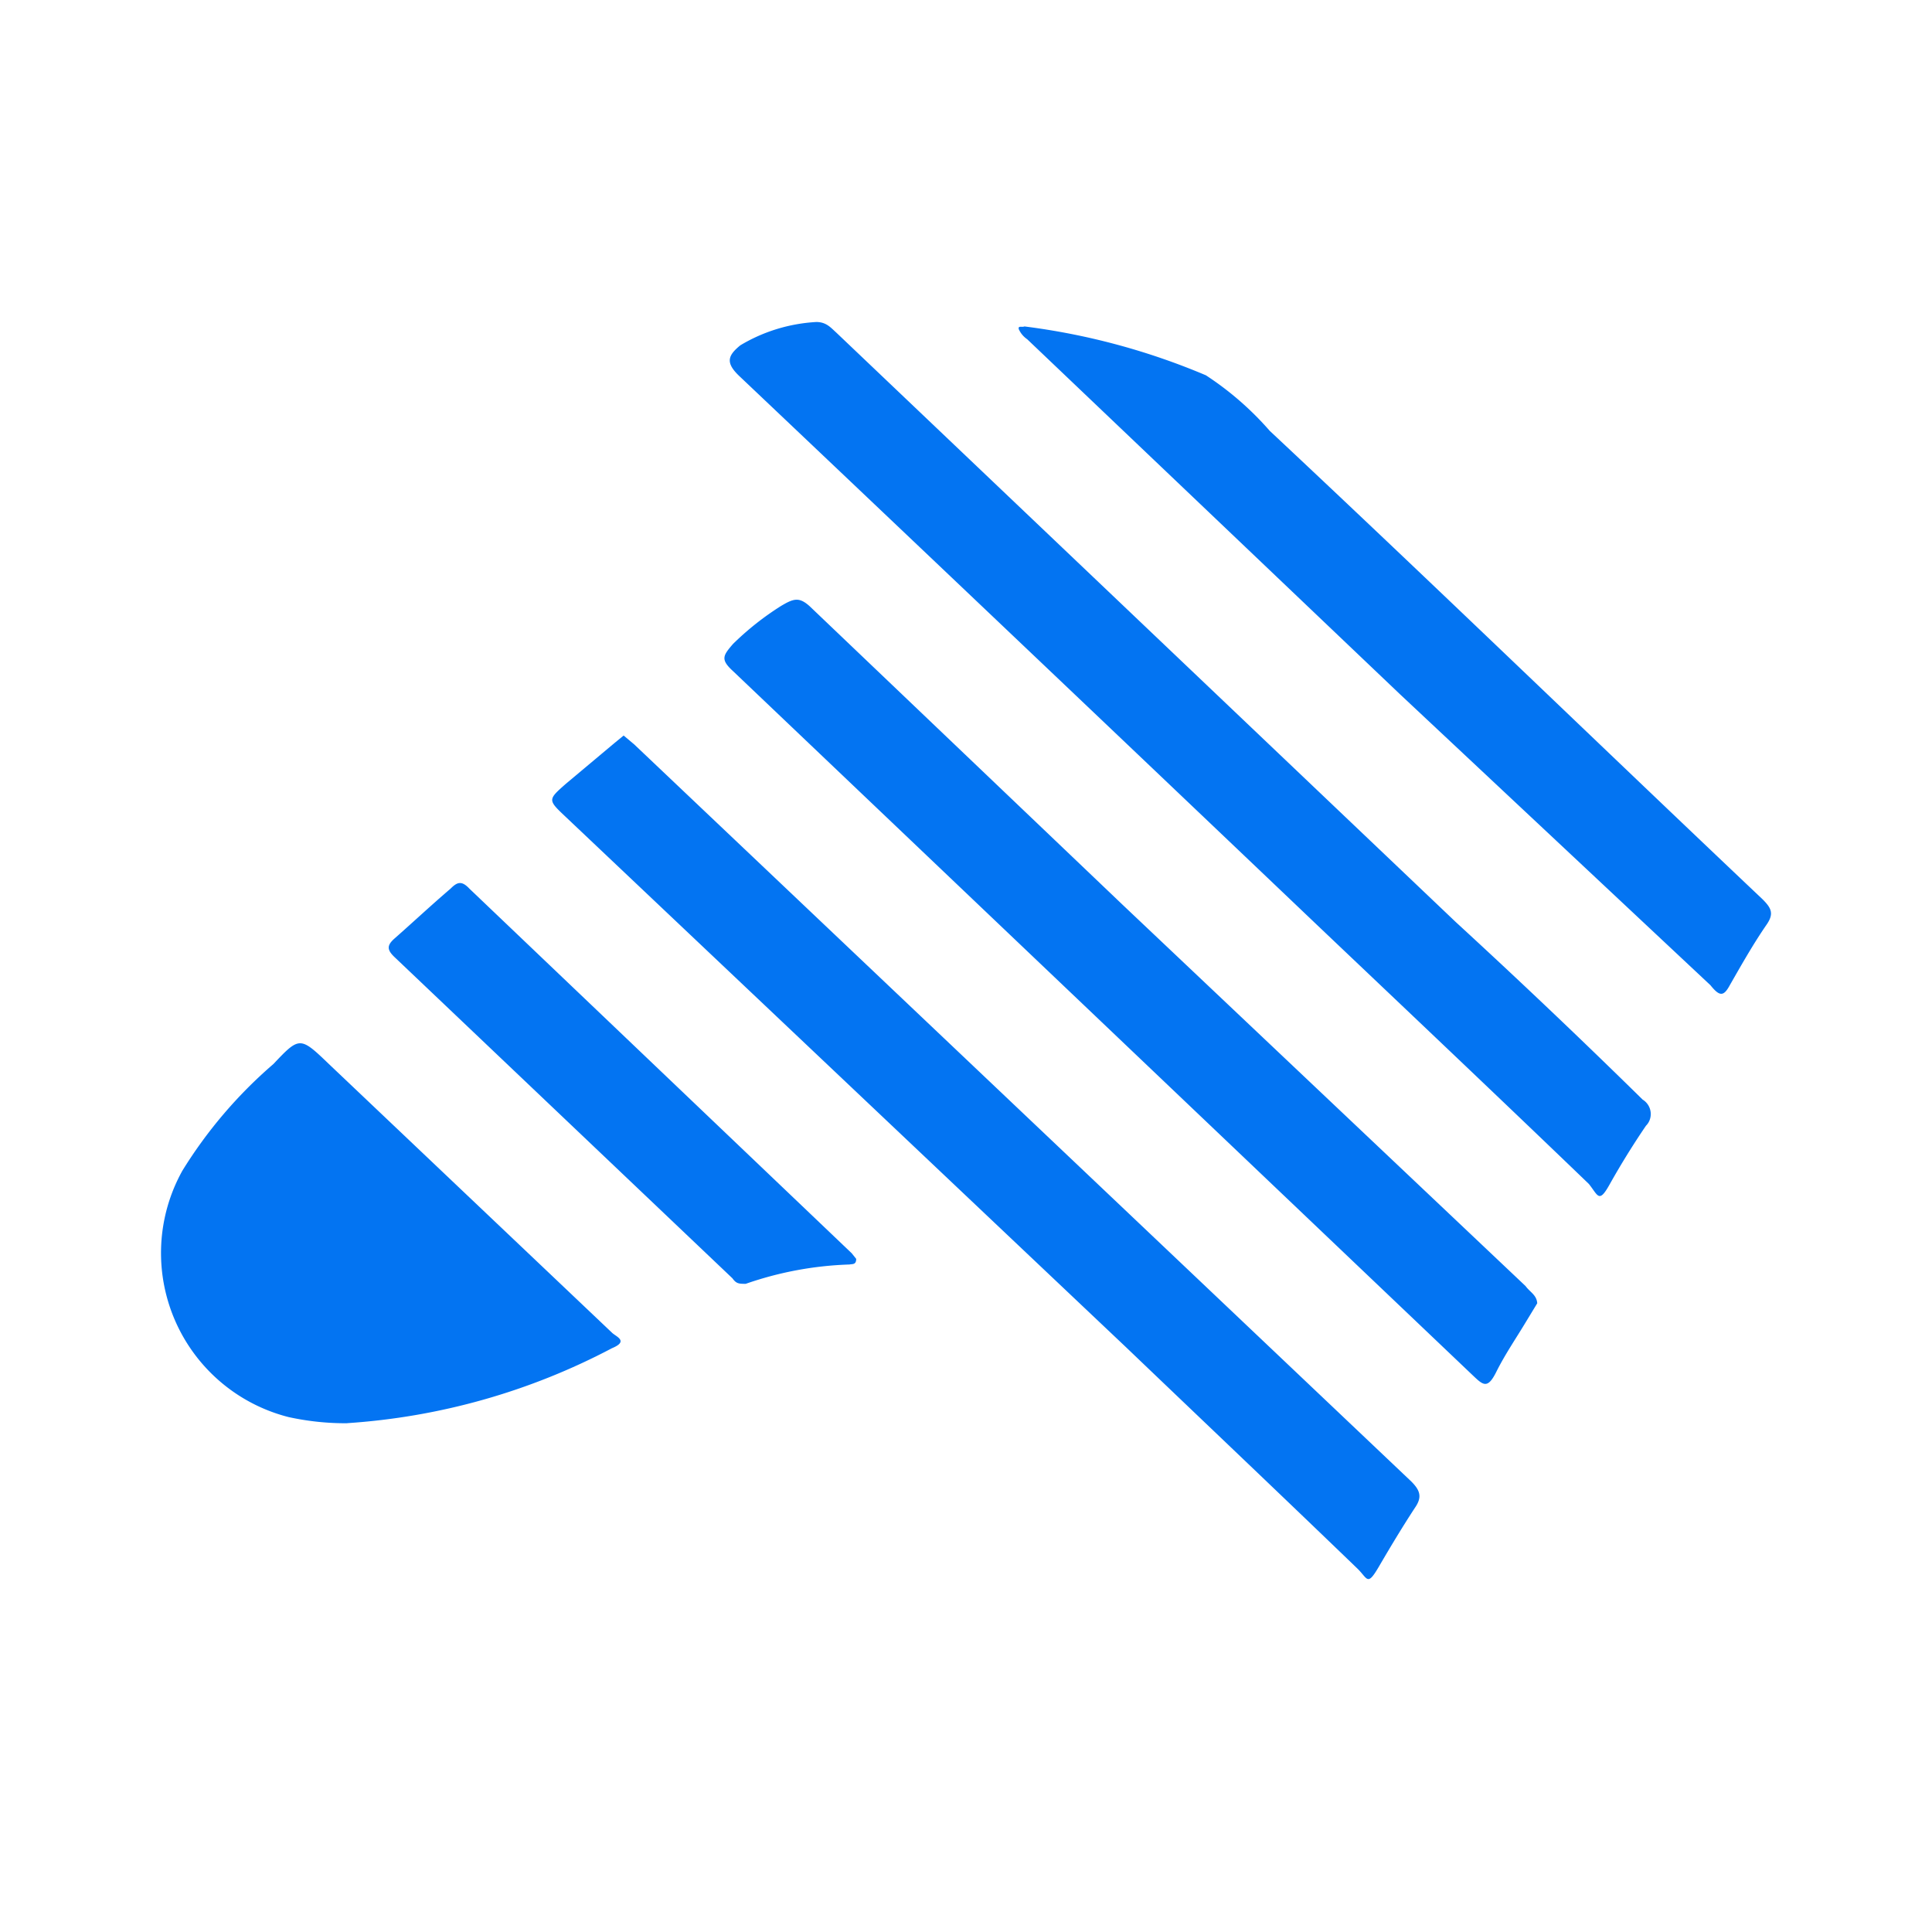<svg xmlns="http://www.w3.org/2000/svg" fill="none" viewBox="0 0 24 24"><path fill="#0374F2" d="M10.14 4c.124 0 .179.069.248.131l7.695 7.322a95 95 0 0 1 2.323 2.207.21.21 0 0 1 .09.244.2.2 0 0 1-.049.08q-.239.351-.448.723c-.138.249-.145.145-.262 0-1.117-1.075-2.247-2.144-3.371-3.212Q12.78 8.08 9.196 4.683c-.187-.173-.16-.262 0-.393.286-.172.61-.271.944-.29M7.747 9.137l.131.11 9.653 9.156c.11.11.138.193.048.324-.158.241-.303.483-.448.731s-.138.159-.262.034c-.951-.917-1.917-1.834-2.882-2.757L7.03 10.15c-.227-.214-.227-.214 0-.414l.6-.503zM4.314 17.68a3.3 3.3 0 0 1-.731-.077 2.103 2.103 0 0 1-1.317-3.061 5.7 5.7 0 0 1 1.13-1.324c.325-.344.332-.344.69 0l3.516 3.337c.049.049.214.104 0 .193a8.2 8.2 0 0 1-3.288.931m14.782-1.489-.138.227c-.124.207-.262.407-.372.628-.11.22-.166.158-.297.034L9.106 8.337c-.159-.145-.125-.193 0-.338q.271-.266.592-.469c.16-.096.228-.117.359 0l3.889 3.71 5.005 4.736c.055.076.138.11.145.214M12.725 4.055a8.5 8.5 0 0 1 2.255.607c.294.192.561.424.793.69 2.068 1.937 4.075 3.881 6.122 5.819.11.11.145.179.049.317-.166.241-.31.496-.456.751-.075.138-.124.145-.24 0l-3.855-3.613-4.633-4.412a.3.3 0 0 1-.104-.124c-.014-.049.042-.021.07-.035m-2.09 11.583c0 .076-.048.062-.083.07-.44.014-.874.095-1.289.24-.083 0-.117 0-.165-.068l-4.192-3.985c-.104-.097-.104-.152 0-.242.227-.2.448-.407.69-.614.082-.082.137-.103.234 0l4.75 4.53z"/></svg>